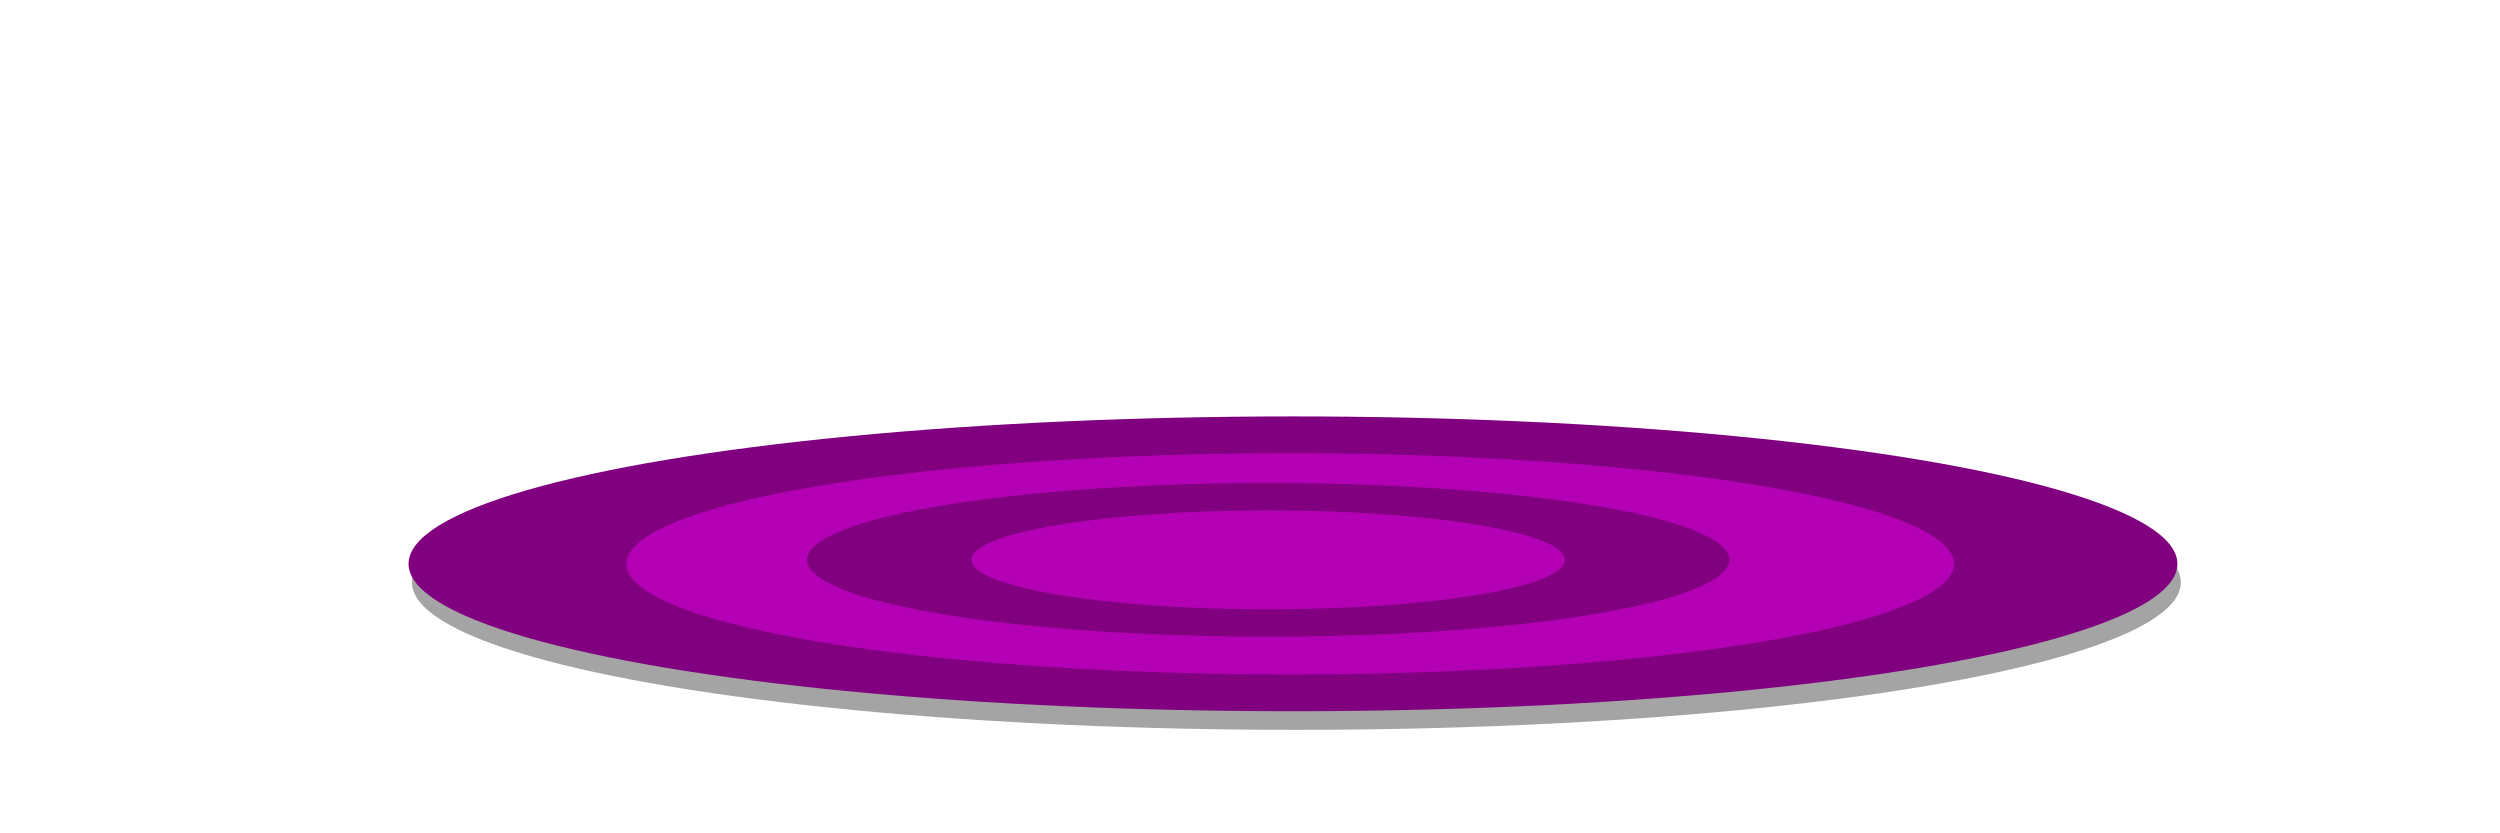 <?xml version="1.0" encoding="UTF-8"?>
<svg width="1080" height="360" version="1.1" viewBox="0 0 285.75 95.25" xmlns="http://www.w3.org/2000/svg" xmlns:cc="http://creativecommons.org/ns#" xmlns:dc="http://purl.org/dc/elements/1.1/" xmlns:rdf="http://www.w3.org/1999/02/22-rdf-syntax-ns#">
 <g transform="matrix(.85 0 0 .85 28.23 8.228)" opacity=".356" stroke-linecap="round">
  <ellipse cx="141.12" cy="68.644" rx="118.93" ry="19.822" stroke-width=".449"/>
  <ellipse cx="140.74" cy="68.644" rx="89.268" ry="14.878" stroke-width=".337"/>
  <ellipse cx="137.78" cy="68.109" rx="62.007" ry="10.334" stroke-width=".234"/>
  <ellipse cx="137.78" cy="68.109" rx="39.895" ry="6.649" stroke-width=".15"/>
 </g>
 <g transform="matrix(.85 0 0 .85 27.835 6.098)" stroke-linecap="round">
  <ellipse cx="141.12" cy="68.644" rx="118.93" ry="19.822" fill="#800080" stroke-width=".449"/>
  <ellipse cx="140.74" cy="68.644" rx="89.268" ry="14.878" fill="#b400b4" stroke-width=".337"/>
  <ellipse cx="137.78" cy="68.109" rx="62.007" ry="10.334" fill="#800080" stroke-width=".234"/>
  <ellipse cx="137.78" cy="68.109" rx="39.895" ry="6.649" fill="#b400b4" stroke-width=".15"/>
 </g>
</svg>
